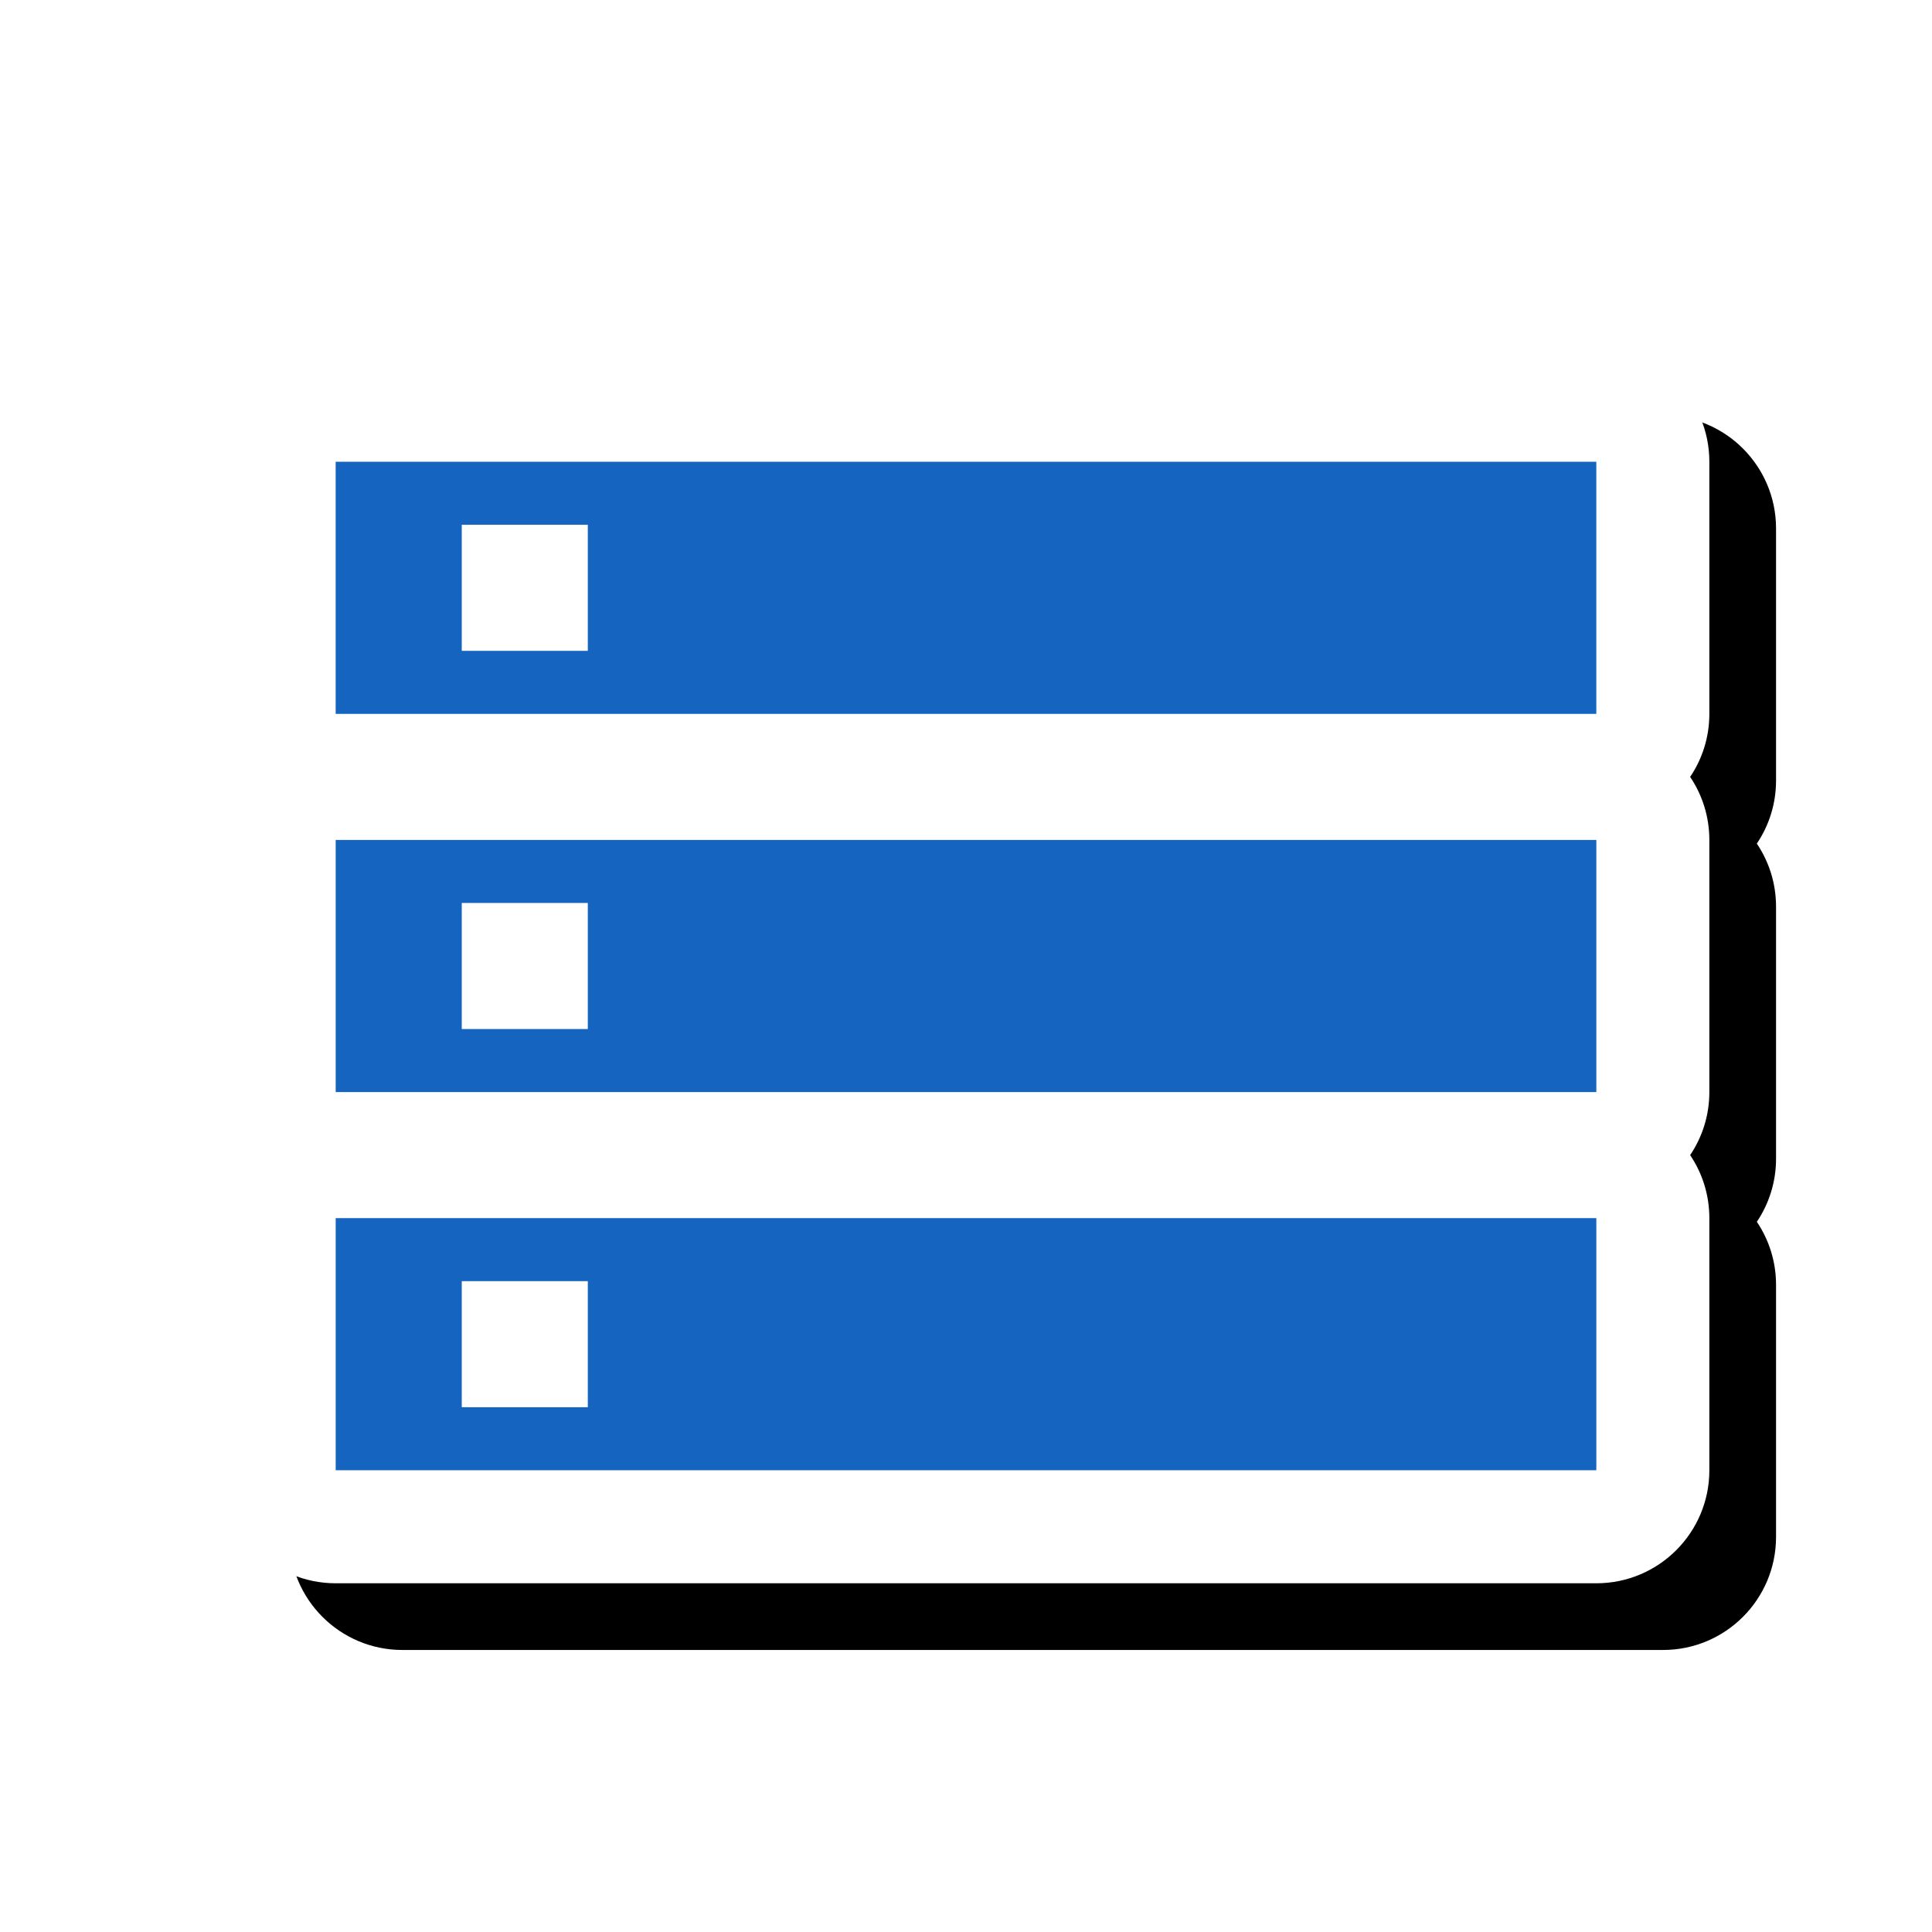 <svg version="1.1" xmlns="http://www.w3.org/2000/svg" xmlns:xlink="http://www.w3.org/1999/xlink" viewBox="0,0,1024,1024">
	<!-- Color names: teamapps-color-1, teamapps-effect-color-1 -->
	<desc>storage icon - Licensed under Apache License v2.0 (http://www.apache.org/licenses/LICENSE-2.0) - Created with Iconfu.com - Derivative work of Material icons (Copyright Google Inc.)</desc>
	<defs>
		<clipPath id="clip-HvxQ0tsI">
			<path d="M60.37,967.52v-840.33h963.63v840.33z"/>
		</clipPath>
		<filter id="filter-IvGdbVIK" x="-8%" y="-9%" width="140%" height="157%" color-interpolation-filters="sRGB">
			<feColorMatrix values="1 0 0 0 0 0 1 0 0 0 0 0 1 0 0 0 0 0 0.17 0" in="SourceGraphic"/>
			<feOffset dx="14.14" dy="14.14"/>
			<feGaussianBlur stdDeviation="11" result="blur0"/>
			<feColorMatrix values="1 0 0 0 0 0 1 0 0 0 0 0 1 0 0 0 0 0 0.25 0" in="SourceGraphic"/>
			<feOffset dx="21.21" dy="21.21"/>
			<feGaussianBlur stdDeviation="20" result="blur1"/>
			<feMerge>
				<feMergeNode in="blur0"/>
				<feMergeNode in="blur1"/>
			</feMerge>
		</filter>
	</defs>
	<g fill="none" fill-rule="nonzero" style="mix-blend-mode: normal">
		<g clip-path="url(#clip-HvxQ0tsI)">
			<path d="M905.99,445.19v133.63c0,12.37 -3.75,23.87 -10.18,33.41c6.43,9.54 10.18,21.04 10.18,33.41v133.63c0,33.08 -26.82,59.9 -59.9,59.9h-668.17c-33.08,0 -59.9,-26.82 -59.9,-59.9v-133.63c0,-12.37 3.75,-23.87 10.18,-33.41c-6.43,-9.54 -10.18,-21.04 -10.18,-33.41v-133.63c0,-12.37 3.75,-23.87 10.18,-33.41c-6.43,-9.54 -10.18,-21.04 -10.18,-33.41v-133.63c0,-33.08 26.82,-59.9 59.9,-59.9h668.17c33.08,0 59.9,26.82 59.9,59.9v133.63c0,12.37 -3.75,23.87 -10.18,33.41c6.43,9.54 10.18,21.04 10.18,33.41z" fill="#000000" filter="url(#filter-IvGdbVIK)"/>
		</g>
		<g color="#ffffff" class="teamapps-effect-color-1">
			<path d="M905.99,445.19v133.63c0,12.37 -3.75,23.87 -10.18,33.41c6.43,9.54 10.18,21.04 10.18,33.41v133.63c0,33.08 -26.82,59.9 -59.9,59.9h-668.17c-33.08,0 -59.9,-26.82 -59.9,-59.9v-133.63c0,-12.37 3.75,-23.87 10.18,-33.41c-6.43,-9.54 -10.18,-21.04 -10.18,-33.41v-133.63c0,-12.37 3.75,-23.87 10.18,-33.41c-6.43,-9.54 -10.18,-21.04 -10.18,-33.41v-133.63c0,-33.08 26.82,-59.9 59.9,-59.9h668.17c33.08,0 59.9,26.82 59.9,59.9v133.63c0,12.37 -3.75,23.87 -10.18,33.41c6.43,9.54 10.18,21.04 10.18,33.41z" fill="currentColor"/>
		</g>
		<g>
			<g color="#1565c0" class="teamapps-color-1">
				<path d="M846.08,244.74v133.63h-668.17v-133.63zM177.92,645.63h668.17v133.63h-668.17zM177.92,445.19h668.17v133.63h-668.17zM244.74,745.86h66.81v-66.82h-66.81zM311.55,278.14h-66.81v66.82h66.81zM244.74,545.41h66.81v-66.82h-66.81z" fill="currentColor"/>
			</g>
		</g>
	</g>
</svg>